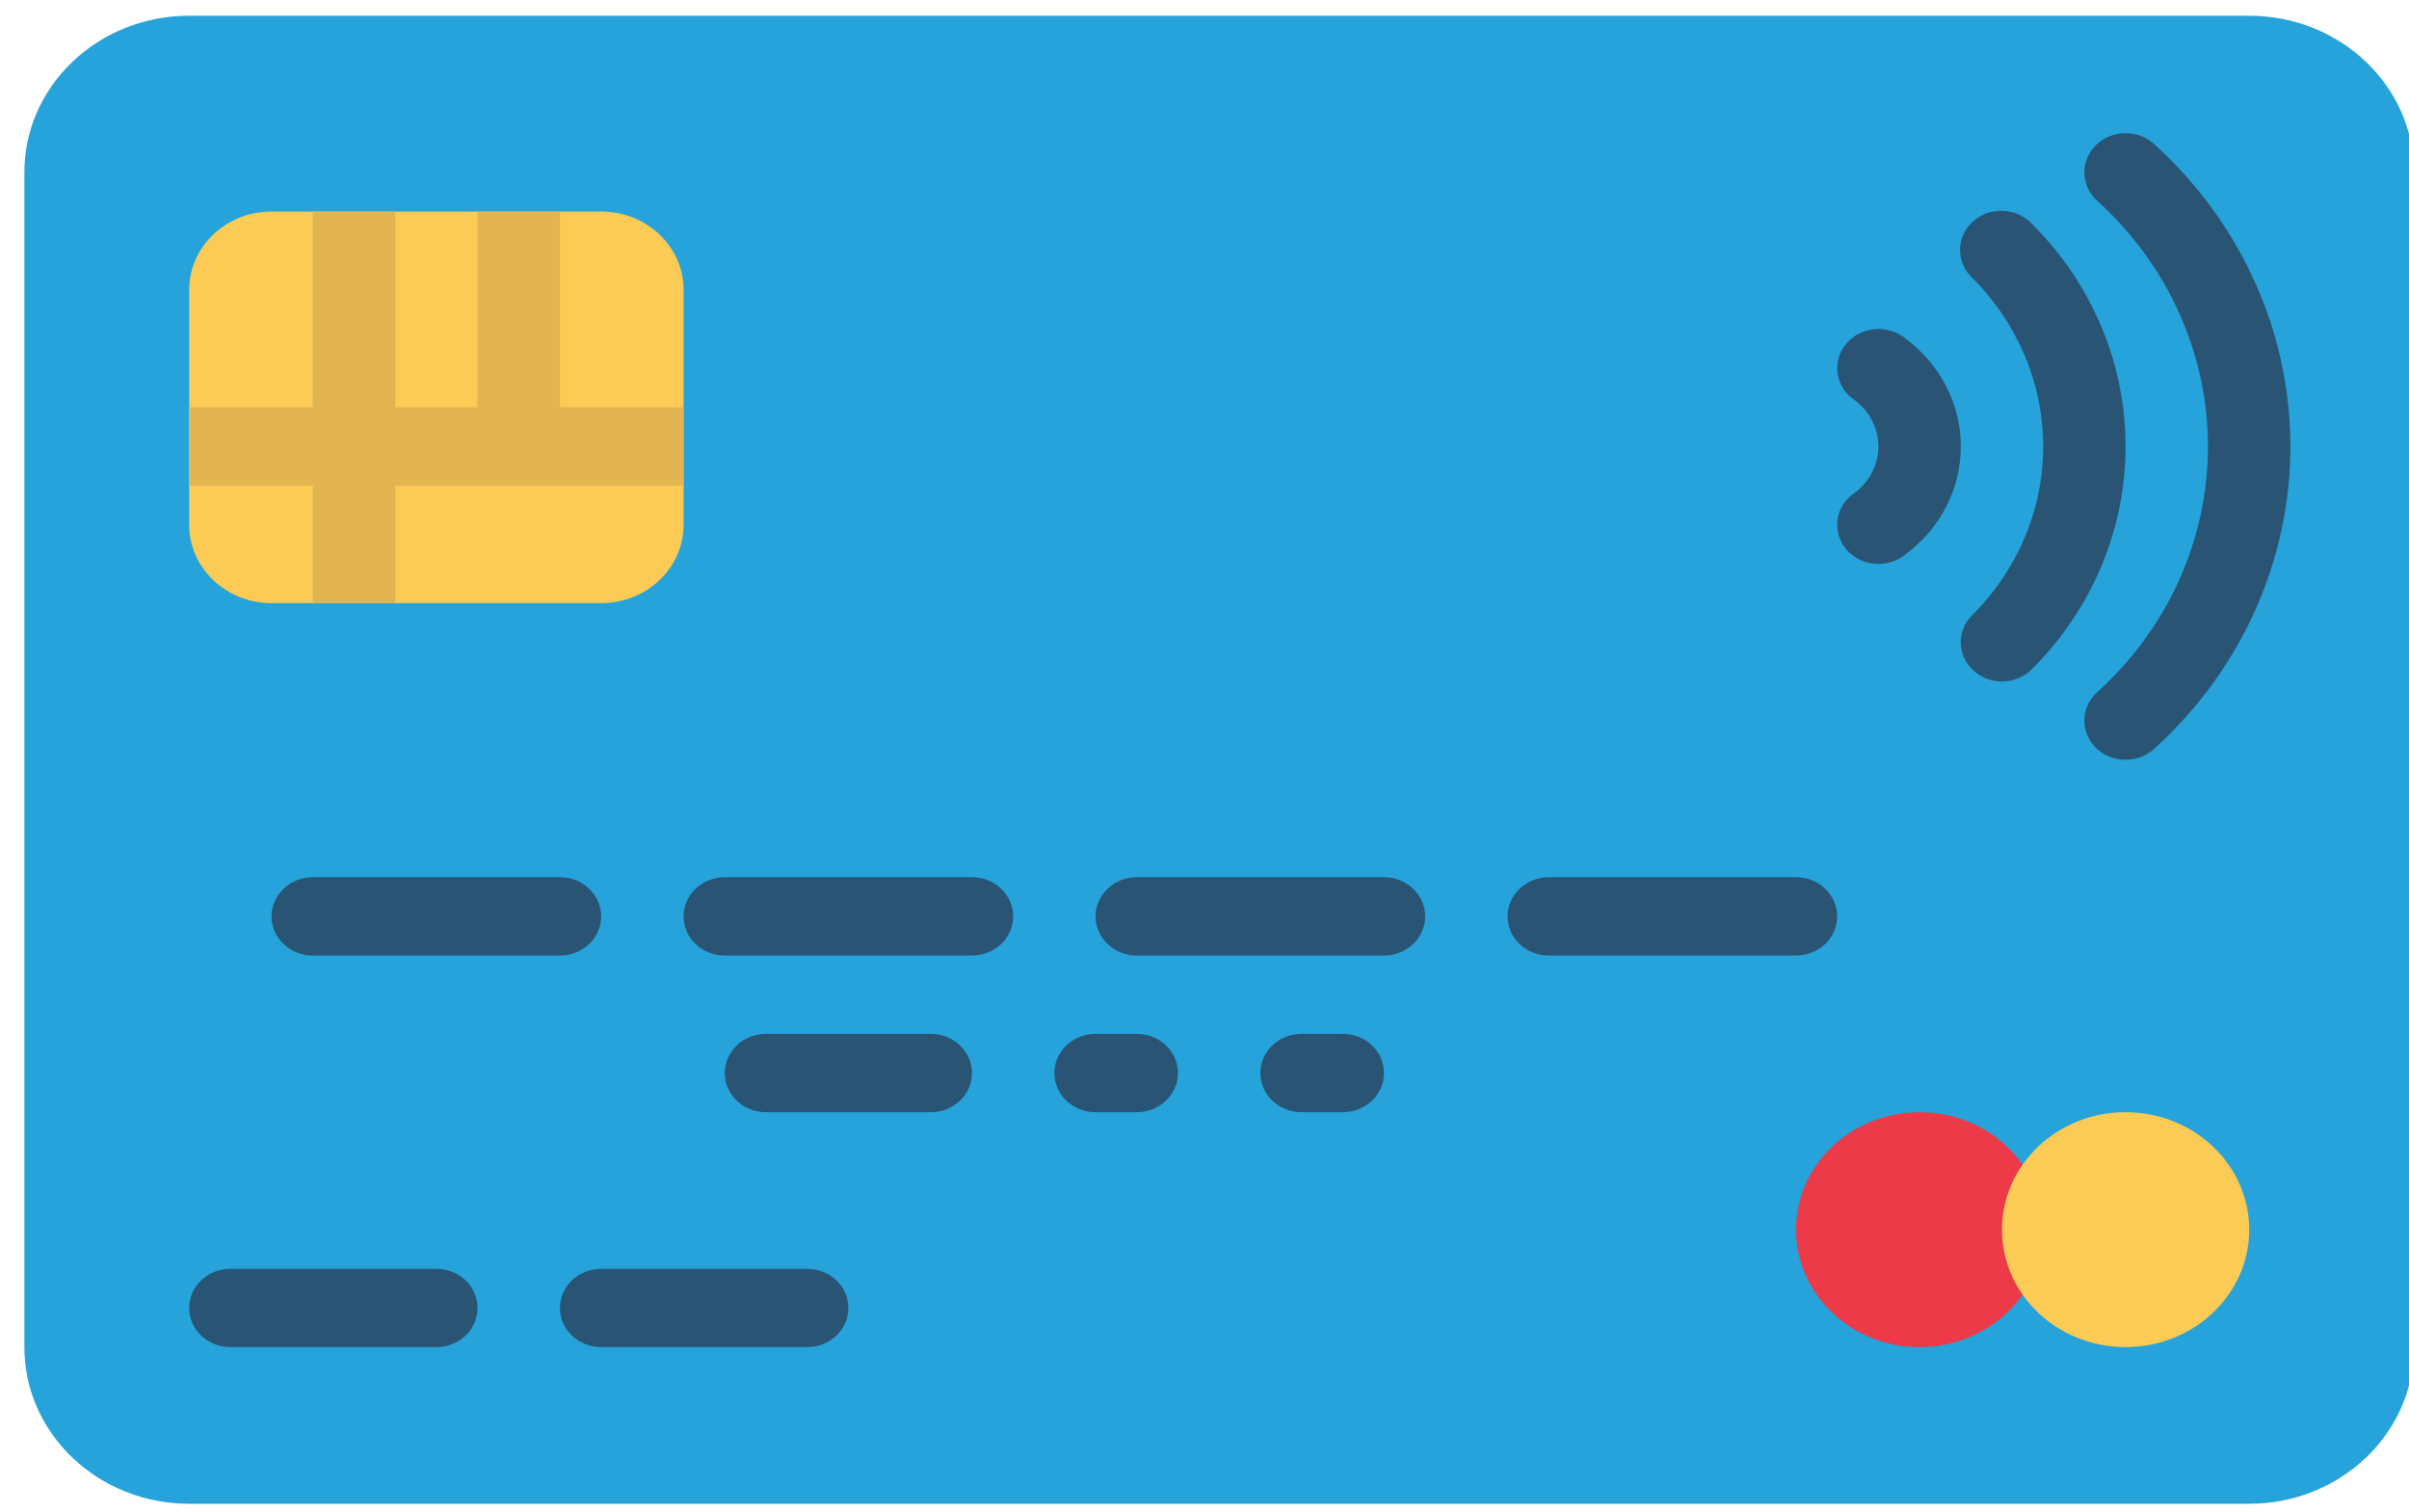 <svg width="51" height="32" viewBox="0 0 51 32" fill="none" xmlns="http://www.w3.org/2000/svg">
<path d="M47.617 0.333H4.005C2.078 0.333 0.516 1.818 0.516 3.649V28.517C0.516 30.349 2.078 31.833 4.005 31.833H47.617C49.544 31.833 51.106 30.349 51.106 28.517V3.649C51.106 1.818 49.544 0.333 47.617 0.333Z" fill="#25A3DA"/>
<path d="M40.639 28.517C42.084 28.517 43.255 27.404 43.255 26.031C43.255 24.657 42.084 23.544 40.639 23.544C39.194 23.544 38.022 24.657 38.022 26.031C38.022 27.404 39.194 28.517 40.639 28.517Z" fill="#EC3A48"/>
<path d="M12.727 4.478H5.749C4.786 4.478 4.005 5.22 4.005 6.136V11.11C4.005 12.025 4.786 12.768 5.749 12.768H12.727C13.691 12.768 14.472 12.025 14.472 11.11V6.136C14.472 5.22 13.691 4.478 12.727 4.478Z" fill="#FCCB55"/>
<path d="M45 28.517C46.445 28.517 47.617 27.404 47.617 26.031C47.617 24.657 46.445 23.544 45 23.544C43.555 23.544 42.383 24.657 42.383 26.031C42.383 27.404 43.555 28.517 45 28.517Z" fill="#FCCB55"/>
<path d="M39.767 11.938C39.588 11.938 39.414 11.886 39.268 11.789C39.122 11.692 39.01 11.555 38.949 11.396C38.887 11.237 38.878 11.064 38.923 10.9C38.969 10.736 39.066 10.589 39.201 10.479C39.376 10.364 39.518 10.21 39.617 10.031C39.715 9.852 39.766 9.653 39.766 9.452C39.766 9.25 39.715 9.051 39.617 8.872C39.518 8.693 39.376 8.54 39.201 8.425C39.025 8.282 38.916 8.078 38.898 7.859C38.88 7.64 38.954 7.422 39.105 7.255C39.255 7.088 39.469 6.984 39.7 6.967C39.931 6.949 40.159 7.02 40.335 7.163C40.702 7.434 40.998 7.781 41.202 8.178C41.406 8.575 41.512 9.01 41.512 9.452C41.512 9.893 41.406 10.329 41.202 10.725C40.998 11.122 40.702 11.469 40.335 11.74C40.177 11.87 39.975 11.94 39.767 11.938Z" fill="#295474"/>
<path d="M42.383 14.425C42.213 14.425 42.047 14.378 41.905 14.289C41.763 14.2 41.651 14.074 41.583 13.926C41.516 13.777 41.495 13.614 41.524 13.454C41.553 13.295 41.631 13.147 41.747 13.029C42.715 12.066 43.256 10.784 43.256 9.452C43.256 8.119 42.715 6.838 41.747 5.874C41.665 5.795 41.601 5.702 41.558 5.599C41.514 5.496 41.493 5.386 41.495 5.276C41.497 5.165 41.523 5.056 41.57 4.955C41.617 4.853 41.686 4.762 41.77 4.686C41.855 4.611 41.956 4.552 42.065 4.513C42.174 4.475 42.29 4.458 42.407 4.463C42.523 4.468 42.637 4.495 42.742 4.543C42.847 4.59 42.942 4.657 43.019 4.74C44.291 6.011 45 7.698 45 9.452C45 11.206 44.291 12.892 43.019 14.163C42.938 14.246 42.839 14.312 42.73 14.357C42.62 14.402 42.502 14.425 42.383 14.425Z" fill="#295474"/>
<path d="M45 16.083C44.827 16.083 44.658 16.035 44.515 15.944C44.371 15.852 44.259 15.723 44.193 15.571C44.127 15.419 44.11 15.252 44.144 15.091C44.178 14.93 44.262 14.782 44.384 14.667C45.13 13.995 45.724 13.187 46.129 12.29C46.535 11.393 46.744 10.428 46.744 9.452C46.744 8.476 46.535 7.51 46.129 6.613C45.724 5.717 45.13 4.908 44.384 4.237C44.22 4.082 44.128 3.871 44.127 3.651C44.127 3.431 44.218 3.22 44.382 3.064C44.545 2.908 44.767 2.82 44.998 2.82C45.23 2.819 45.452 2.906 45.616 3.061C46.524 3.887 47.247 4.879 47.74 5.977C48.234 7.075 48.489 8.257 48.489 9.452C48.489 10.646 48.234 11.828 47.74 12.926C47.247 14.025 46.524 15.017 45.616 15.842C45.452 15.997 45.231 16.083 45 16.083ZM9.238 28.517H4.877C4.646 28.517 4.424 28.43 4.26 28.275C4.097 28.119 4.005 27.908 4.005 27.689C4.005 27.469 4.097 27.258 4.26 27.102C4.424 26.947 4.646 26.86 4.877 26.86H9.238C9.469 26.86 9.691 26.947 9.855 27.102C10.018 27.258 10.11 27.469 10.11 27.689C10.11 27.908 10.018 28.119 9.855 28.275C9.691 28.43 9.469 28.517 9.238 28.517ZM11.855 20.228H6.621C6.39 20.228 6.168 20.141 6.005 19.985C5.841 19.83 5.749 19.619 5.749 19.399C5.749 19.179 5.841 18.968 6.005 18.813C6.168 18.657 6.39 18.57 6.621 18.57H11.855C12.086 18.57 12.308 18.657 12.472 18.813C12.635 18.968 12.727 19.179 12.727 19.399C12.727 19.619 12.635 19.83 12.472 19.985C12.308 20.141 12.086 20.228 11.855 20.228ZM20.577 20.228H15.344C15.112 20.228 14.891 20.141 14.727 19.985C14.563 19.83 14.472 19.619 14.472 19.399C14.472 19.179 14.563 18.968 14.727 18.813C14.891 18.657 15.112 18.57 15.344 18.57H20.577C20.808 18.57 21.03 18.657 21.194 18.813C21.358 18.968 21.45 19.179 21.45 19.399C21.45 19.619 21.358 19.83 21.194 19.985C21.03 20.141 20.808 20.228 20.577 20.228ZM29.3 20.228H24.066C23.835 20.228 23.613 20.141 23.449 19.985C23.286 19.83 23.194 19.619 23.194 19.399C23.194 19.179 23.286 18.968 23.449 18.813C23.613 18.657 23.835 18.57 24.066 18.57H29.3C29.531 18.57 29.753 18.657 29.916 18.813C30.08 18.968 30.172 19.179 30.172 19.399C30.172 19.619 30.08 19.83 29.916 19.985C29.753 20.141 29.531 20.228 29.3 20.228ZM38.022 20.228H32.789C32.557 20.228 32.335 20.141 32.172 19.985C32.008 19.83 31.916 19.619 31.916 19.399C31.916 19.179 32.008 18.968 32.172 18.813C32.335 18.657 32.557 18.57 32.789 18.57H38.022C38.253 18.57 38.475 18.657 38.639 18.813C38.802 18.968 38.894 19.179 38.894 19.399C38.894 19.619 38.802 19.83 38.639 19.985C38.475 20.141 38.253 20.228 38.022 20.228ZM17.088 28.517H12.727C12.496 28.517 12.274 28.43 12.11 28.275C11.947 28.119 11.855 27.908 11.855 27.689C11.855 27.469 11.947 27.258 12.11 27.102C12.274 26.947 12.496 26.86 12.727 26.86H17.088C17.32 26.86 17.541 26.947 17.705 27.102C17.869 27.258 17.96 27.469 17.96 27.689C17.96 27.908 17.869 28.119 17.705 28.275C17.541 28.43 17.32 28.517 17.088 28.517ZM19.705 23.544H16.216C15.985 23.544 15.763 23.456 15.599 23.301C15.436 23.145 15.344 22.935 15.344 22.715C15.344 22.495 15.436 22.284 15.599 22.129C15.763 21.973 15.985 21.886 16.216 21.886H19.705C19.936 21.886 20.158 21.973 20.322 22.129C20.485 22.284 20.577 22.495 20.577 22.715C20.577 22.935 20.485 23.145 20.322 23.301C20.158 23.456 19.936 23.544 19.705 23.544ZM24.066 23.544H23.194C22.963 23.544 22.741 23.456 22.577 23.301C22.414 23.145 22.322 22.935 22.322 22.715C22.322 22.495 22.414 22.284 22.577 22.129C22.741 21.973 22.963 21.886 23.194 21.886H24.066C24.297 21.886 24.519 21.973 24.683 22.129C24.846 22.284 24.938 22.495 24.938 22.715C24.938 22.935 24.846 23.145 24.683 23.301C24.519 23.456 24.297 23.544 24.066 23.544ZM28.427 23.544H27.555C27.324 23.544 27.102 23.456 26.938 23.301C26.775 23.145 26.683 22.935 26.683 22.715C26.683 22.495 26.775 22.284 26.938 22.129C27.102 21.973 27.324 21.886 27.555 21.886H28.427C28.659 21.886 28.881 21.973 29.044 22.129C29.208 22.284 29.3 22.495 29.3 22.715C29.3 22.935 29.208 23.145 29.044 23.301C28.881 23.456 28.659 23.544 28.427 23.544Z" fill="#295474"/>
<path d="M8.366 12.768V10.281H14.472V8.623H11.855V4.478H10.11V8.623H8.366V4.478H6.621V8.623H4.005V10.281H6.621V12.768H8.366Z" fill="#E2B550"/>
</svg>
